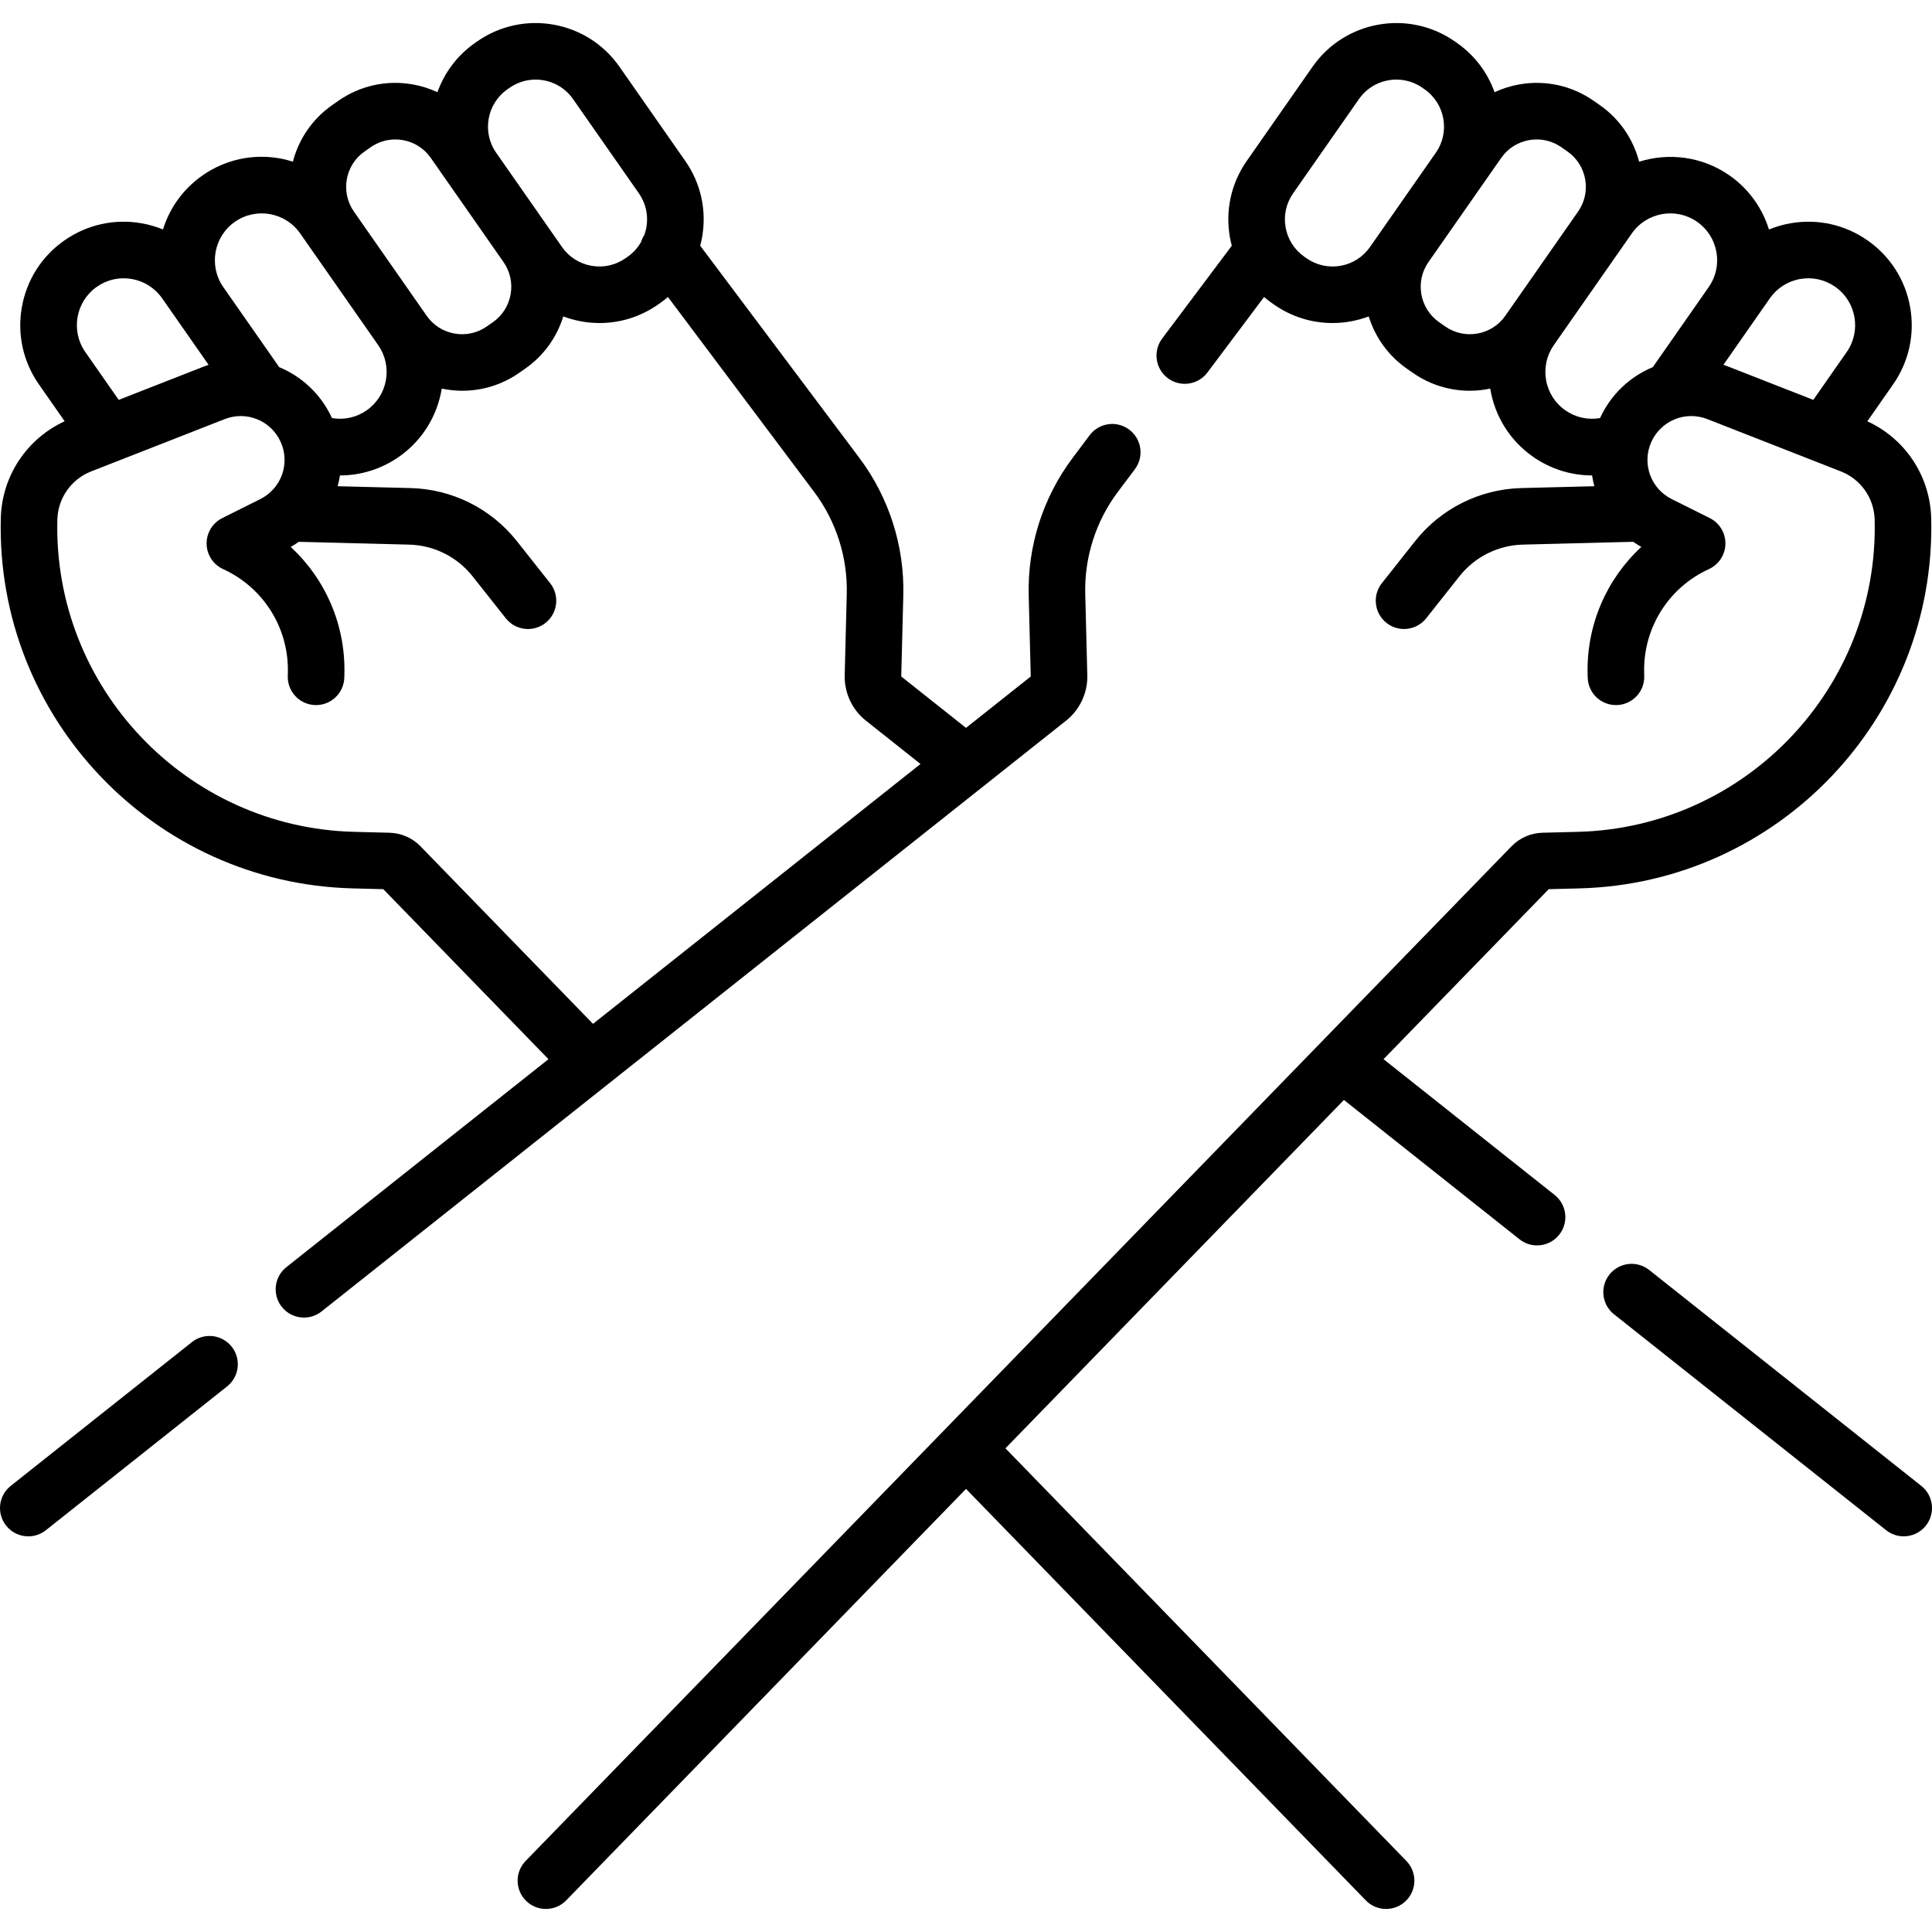 <svg id="Capa_1" enable-background="new 0 0 512.308 512.308" height="512" viewBox="0 0 512.308 512.308" width="512" xmlns="http://www.w3.org/2000/svg"><g><path d="m418.786 235.575c52.79-1.34 94.647-45.378 93.308-98.168-.283-11.169-6.877-21.071-16.936-25.694l6.832-9.782c4.195-6.007 5.799-13.288 4.518-20.502s-5.295-13.498-11.302-17.692c-6.008-4.196-13.292-5.798-20.502-4.519-1.954.347-3.834.906-5.628 1.641-1.742-5.616-5.284-10.718-10.467-14.338-7.251-5.064-16.116-6.109-23.963-3.636-1.529-5.885-5.071-11.276-10.436-15.022l-1.6-1.117c-5.793-4.045-12.816-5.594-19.772-4.358-2.289.406-4.475 1.107-6.529 2.059-1.825-5.112-5.189-9.728-9.969-13.066l-.575-.401c-12.24-8.548-29.157-5.545-37.707 6.697l-17.46 25.003c-4.142 5.93-5.726 13.118-4.461 20.24.134.756.306 1.5.5 2.234l-18.47 24.625c-2.485 3.314-1.814 8.015 1.5 10.5 1.35 1.012 2.929 1.5 4.495 1.5 2.28 0 4.532-1.036 6.006-3l15.019-20.024c.672.573 1.374 1.117 2.108 1.629l.577.403c4.711 3.29 10.113 4.869 15.465 4.869 3.28 0 6.538-.598 9.609-1.754 1.677 5.42 5.086 10.346 10.088 13.839l1.6 1.117c4.603 3.215 9.88 4.757 15.109 4.757 1.824 0 3.641-.199 5.422-.569 1.15 7.06 5.035 13.667 11.349 18.076 4.688 3.274 10.135 4.947 15.642 4.947h.011c.151.965.351 1.92.606 2.859l-19.311.49c-11.079.281-21.375 5.428-28.25 14.119l-8.784 11.104c-2.57 3.249-2.02 7.965 1.229 10.535 1.377 1.089 3.018 1.618 4.648 1.618 2.214 0 4.407-.976 5.887-2.848l8.784-11.104c4.104-5.189 10.252-8.262 16.867-8.43l29.244-.742c.685.483 1.399.938 2.14 1.362-9.225 8.513-14.569 20.711-14.239 33.722l.023.904c.105 4.141 3.518 7.409 7.688 7.307 4.141-.105 7.412-3.547 7.307-7.688l-.023-.904c-.299-11.785 6.437-22.564 17.161-27.461 2.628-1.2 4.333-3.803 4.384-6.692s-1.563-5.549-4.148-6.84l-10.09-5.039c-5.587-2.79-7.964-9.44-5.412-15.14 2.538-5.668 9.056-8.333 14.839-6.07l35.424 13.873c5.299 2.076 8.817 7.093 8.962 12.783 1.13 44.521-34.172 81.662-78.693 82.792l-9.366.238c-3.136.08-6.067 1.363-8.251 3.612l-261.413 269.043c-2.887 2.971-2.818 7.719.152 10.605 1.458 1.416 3.343 2.121 5.226 2.121 1.956 0 3.909-.76 5.379-2.273l106.017-109.113 106.016 109.113c1.47 1.513 3.424 2.273 5.379 2.273 1.883 0 3.769-.705 5.226-2.121 2.971-2.886 3.039-7.635.152-10.605l-106.316-109.422 89.753-92.374 46.558 36.944c1.379 1.094 3.024 1.625 4.657 1.625 2.21 0 4.399-.973 5.88-2.838 2.575-3.245 2.032-7.962-1.213-10.537l-45.376-36.006 43.803-45.082zm-63.299-165.096c-3.177.563-6.383-.142-9.027-1.989l-.577-.403c-2.645-1.848-4.413-4.614-4.977-7.791s.143-6.384 1.99-9.029l17.461-25.003c2.346-3.36 6.104-5.159 9.921-5.159 2.387 0 4.798.705 6.899 2.172l.575.401c5.461 3.814 6.801 11.359 2.987 16.82l-17.461 25.003c-1.847 2.646-4.614 4.414-7.791 4.978zm27.732 16.081-1.599-1.117c-5.179-3.616-6.449-10.771-2.833-15.95l19.287-27.618c1.752-2.508 4.375-4.184 7.388-4.719.676-.12 1.354-.18 2.027-.18 2.324 0 4.589.708 6.535 2.067l1.6 1.117c2.508 1.752 4.185 4.376 4.72 7.388.535 3.013-.135 6.053-1.887 8.561l-19.287 27.618c-1.752 2.508-4.375 4.184-7.388 4.719-3.011.537-6.053-.134-8.563-1.886zm26.759 14.246c-.581-3.269.147-6.568 2.048-9.291l20.687-29.623c3.924-5.618 11.689-6.998 17.309-3.074 2.722 1.901 4.541 4.749 5.122 8.018s-.146 6.568-2.047 9.291l-14.824 21.227c-5.996 2.488-11.084 7.166-13.988 13.508-3.188.55-6.469-.143-9.184-2.038-2.723-1.901-4.542-4.749-5.123-8.018zm47.022-4.072 12.309-17.626c1.901-2.722 4.749-4.541 8.018-5.122 3.271-.582 6.568.147 9.291 2.048 5.619 3.924 6.998 11.688 3.074 17.308l-8.863 12.691-22.646-8.869c-.393-.154-.787-.296-1.183-.43z"/><path d="m288.323 179.073-.548-21.614c-.246-9.664 2.814-19.245 8.615-26.979l4.545-6.06c2.485-3.314 1.814-8.015-1.5-10.5-3.313-2.486-8.014-1.813-10.5 1.5l-4.545 6.06c-7.818 10.422-11.941 23.335-11.61 36.36l.546 21.544-17.171 13.625-17.171-13.625.546-21.543c.331-13.024-3.792-25.937-11.61-36.36l-42.248-56.326c.194-.734.366-1.478.5-2.234 1.265-7.122-.319-14.31-4.461-20.24l-17.461-25.003c-8.55-12.244-25.464-15.248-37.708-6.699l-.574.401c-4.781 3.339-8.146 7.956-9.971 13.071-2.054-.953-4.239-1.658-6.527-2.064-6.957-1.235-13.979.312-19.772 4.357l-1.601 1.118c-5.358 3.742-8.898 9.125-10.43 15.002-1.128-.356-2.282-.652-3.466-.862-7.213-1.283-14.495.323-20.502 4.519-5.051 3.527-8.685 8.533-10.478 14.325-1.79-.73-3.668-1.282-5.616-1.628-7.213-1.281-14.496.324-20.502 4.519-6.008 4.193-10.022 10.476-11.303 17.691-1.281 7.214.323 14.495 4.518 20.502l6.832 9.783c-10.059 4.623-16.652 14.525-16.936 25.694-1.34 52.79 40.518 96.828 93.308 98.168l8.114.206 43.803 45.082-69.5 55.147c-3.245 2.575-3.788 7.292-1.213 10.537 1.48 1.866 3.669 2.838 5.88 2.838 1.633 0 3.278-.531 4.657-1.625l197.441-156.67c3.636-2.884 5.736-7.377 5.619-12.017zm-153.767-155.395.574-.401c2.102-1.468 4.512-2.172 6.899-2.172 3.816 0 7.575 1.8 9.921 5.159l17.461 25.003c1.847 2.646 2.554 5.852 1.99 9.029-.122.685-.31 1.347-.541 1.989-.373.584-.66 1.21-.858 1.862-.876 1.544-2.081 2.894-3.58 3.941l-.574.401c-2.646 1.847-5.853 2.551-9.029 1.99-3.177-.564-5.944-2.332-7.792-4.978l-17.461-25.003c-3.811-5.46-2.471-13.006 2.99-16.82zm-42.591 23.87c.535-3.012 2.211-5.636 4.719-7.388l1.601-1.118c1.945-1.358 4.21-2.066 6.534-2.066.673 0 1.351.06 2.027.18 3.013.535 5.636 2.211 7.388 4.719l19.287 27.618c3.616 5.179 2.346 12.334-2.832 15.95l-1.601 1.118c-2.508 1.752-5.549 2.422-8.562 1.887s-5.636-2.211-7.388-4.719l-19.286-27.62c-1.752-2.508-2.422-5.548-1.887-8.561zm-29.679 11.27c5.619-3.923 13.384-2.545 17.309 3.074l20.687 29.623c1.901 2.723 2.628 6.022 2.048 9.291-.581 3.269-2.4 6.117-5.122 8.018-2.715 1.895-5.997 2.588-9.184 2.038-2.904-6.341-7.991-11.017-13.986-13.505l-14.826-21.231c-3.924-5.62-2.544-13.384 3.074-17.308zm-36.595 17.216c2.722-1.901 6.022-2.629 9.291-2.048s6.116 2.399 8.018 5.122l12.309 17.626c-.396.134-.79.276-1.183.43l-22.646 8.869-8.863-12.691c-3.925-5.62-2.546-13.384 3.074-17.308zm85.831 148.397c-2.186-2.25-5.117-3.534-8.252-3.613l-9.367-.238c-44.521-1.13-79.823-38.271-78.693-82.792.145-5.69 3.663-10.708 8.962-12.783l35.424-13.873c5.784-2.265 12.3.401 14.839 6.07 2.552 5.7.175 12.35-5.412 15.14l-10.09 5.039c-2.584 1.291-4.198 3.952-4.148 6.84s1.755 5.492 4.384 6.692c10.724 4.897 17.46 15.676 17.161 27.461l-.023.904c-.105 4.141 3.167 7.583 7.307 7.688 4.12.104 7.583-3.167 7.688-7.307l.023-.904c.331-13.011-5.014-25.209-14.239-33.722.741-.424 1.454-.879 2.139-1.362l29.244.742c6.614.168 12.762 3.241 16.867 8.43l8.784 11.104c1.48 1.872 3.673 2.848 5.887 2.848 1.629 0 3.271-.529 4.648-1.618 3.249-2.57 3.799-7.287 1.229-10.535l-8.784-11.104c-6.875-8.691-17.172-13.838-28.25-14.119l-19.311-.49c.255-.939.455-1.894.606-2.859h.011c5.506 0 10.954-1.673 15.642-4.947 6.314-4.409 10.192-11.017 11.344-18.077 1.783.371 3.601.57 5.427.57 5.228 0 10.507-1.543 15.108-4.756l1.601-1.118c5.002-3.493 8.408-8.419 10.085-13.839 3.071 1.156 6.33 1.754 9.61 1.754 5.352 0 10.756-1.579 15.467-4.87l.574-.401c.734-.512 1.437-1.057 2.109-1.63l38.797 51.725c5.801 7.734 8.86 17.315 8.615 26.979l-.548 21.614c-.118 4.64 1.982 9.132 5.618 12.016l14.485 11.494-86.841 68.908z"/><path d="m50.896 355.882-48.058 38.134c-3.245 2.575-3.788 7.292-1.213 10.537 1.48 1.866 3.669 2.839 5.88 2.839 1.633 0 3.278-.531 4.657-1.625l48.059-38.134c3.245-2.575 3.788-7.292 1.213-10.537-2.575-3.246-7.292-3.789-10.538-1.214z"/><path d="m509.47 394.016-72.157-57.257c-3.246-2.575-7.963-2.032-10.537 1.213-2.575 3.245-2.032 7.962 1.213 10.537l72.157 57.257c1.379 1.094 3.024 1.625 4.657 1.625 2.21 0 4.399-.973 5.88-2.838 2.575-3.245 2.032-7.963-1.213-10.537z"/></g></svg>